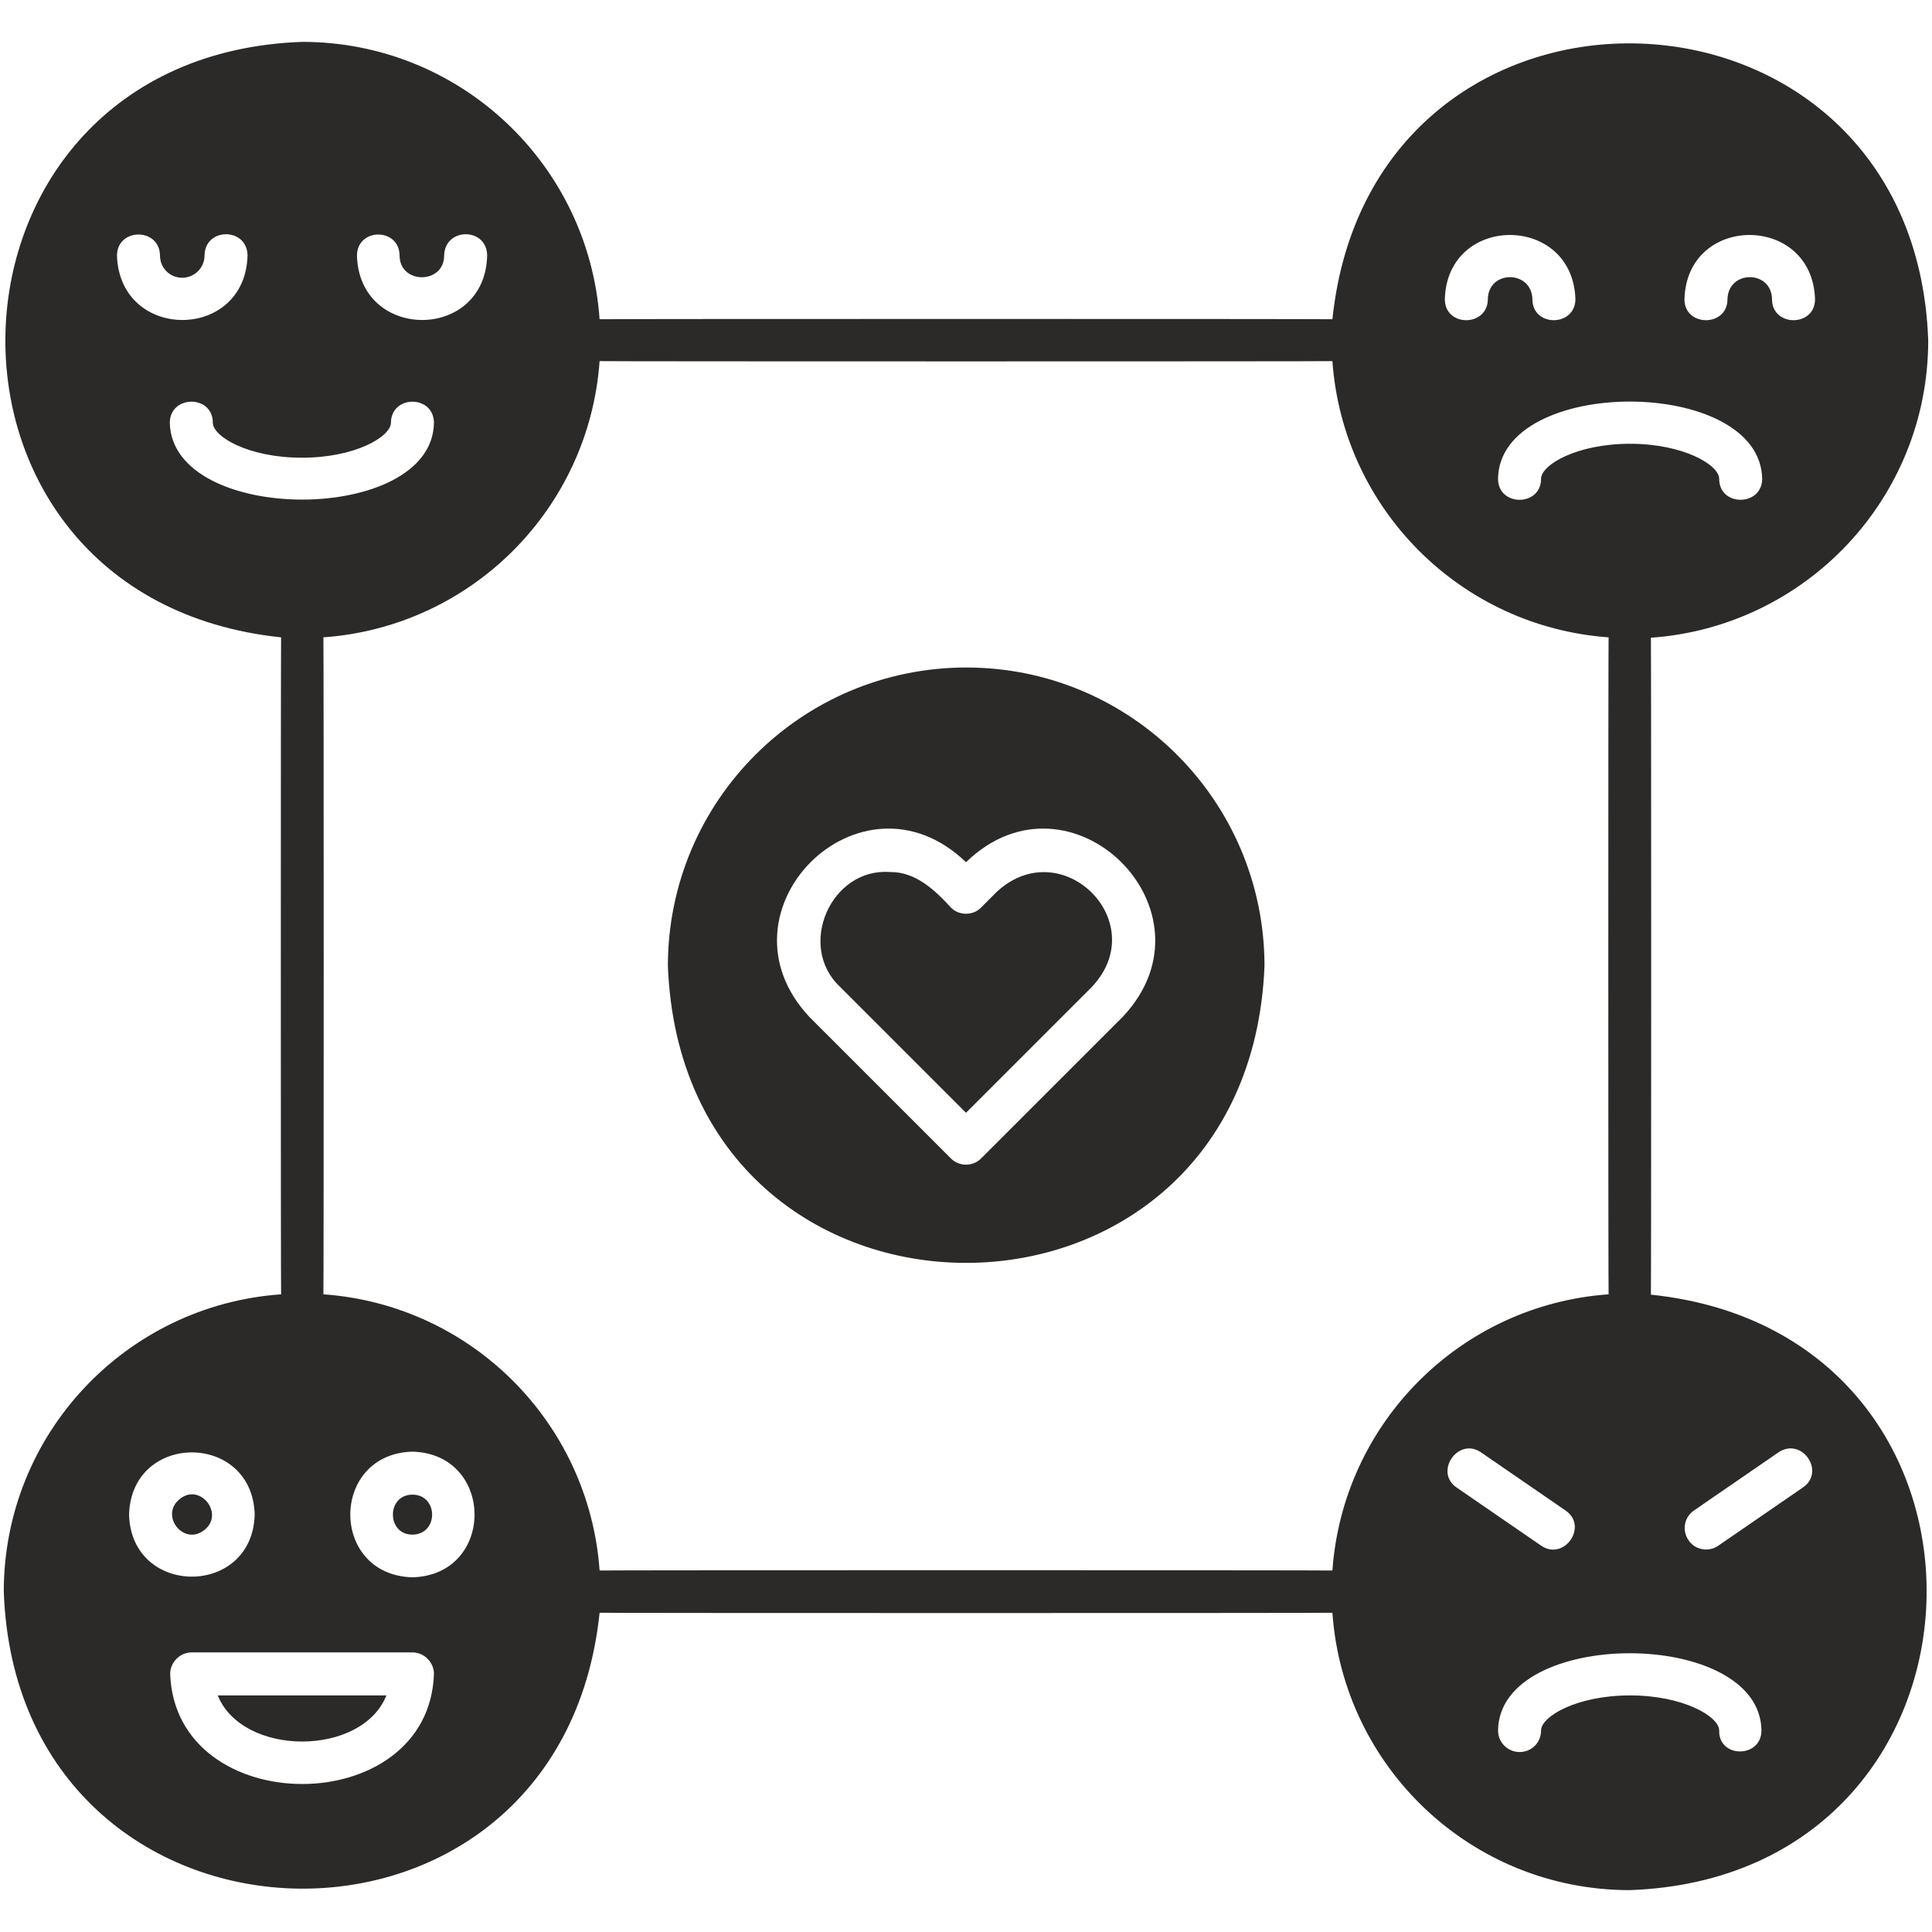 <svg width="46" height="46" viewBox="0 0 46 46" fill="none" xmlns="http://www.w3.org/2000/svg">
<g id="Frame" clip-path="url(#clip0_2223_16748)">
<g id="Group">
<path id="Vector" d="M5.184 40.367H9.2C8.616 41.831 5.777 41.831 5.184 40.367ZM38.803 45.003C35.048 45.003 31.984 42.092 31.724 38.399C31.67 38.408 14.33 38.408 14.276 38.399C13.333 47.447 0.413 47.024 0.09 37.896C0.09 34.141 3.001 31.077 6.693 30.817C6.684 30.762 6.684 15.229 6.693 15.175C-2.354 14.231 -1.923 1.321 7.196 0.997C10.952 0.997 14.016 3.908 14.276 7.601C14.33 7.592 31.67 7.592 31.724 7.601C32.667 -1.446 45.587 -1.024 45.91 8.104C45.91 11.859 42.999 14.923 39.307 15.184C39.316 15.238 39.316 30.771 39.307 30.825C48.354 31.769 47.923 44.679 38.803 45.003ZM40.106 7.125C40.106 7.79 41.13 7.79 41.13 7.125C41.148 6.424 42.182 6.424 42.191 7.125C42.191 7.79 43.215 7.79 43.215 7.125C43.152 5.085 40.16 5.085 40.106 7.125ZM35.668 11.401C35.668 12.066 36.692 12.066 36.692 11.401C36.692 11.069 37.537 10.566 38.812 10.566C40.079 10.566 40.933 11.069 40.933 11.401C40.933 12.066 41.948 12.066 41.957 11.401C41.912 8.948 35.695 8.948 35.668 11.401ZM34.401 7.125C34.401 7.79 35.416 7.79 35.425 7.125C35.434 6.424 36.468 6.424 36.486 7.125C36.486 7.79 37.501 7.79 37.51 7.125C37.447 5.085 34.455 5.085 34.401 7.125ZM8.499 6.082C8.553 8.131 11.554 8.131 11.599 6.082C11.59 5.409 10.593 5.409 10.575 6.082C10.575 6.774 9.514 6.774 9.514 6.082C9.505 5.418 8.508 5.418 8.499 6.082ZM5.894 6.082C5.885 5.409 4.879 5.409 4.87 6.082C4.87 6.379 4.627 6.613 4.339 6.613C4.043 6.613 3.809 6.379 3.809 6.082C3.8 5.418 2.794 5.418 2.785 6.082C2.848 8.131 5.84 8.131 5.894 6.082ZM10.332 10.062C10.323 9.398 9.317 9.398 9.308 10.062C9.308 10.395 8.463 10.898 7.188 10.898C5.912 10.898 5.067 10.395 5.067 10.062C5.067 9.398 4.052 9.398 4.043 10.062C4.088 12.506 10.305 12.506 10.332 10.062ZM6.064 36.063C6.011 34.087 3.127 34.087 3.073 36.063C3.127 38.031 6.011 38.031 6.064 36.063ZM10.332 39.855C10.332 39.576 10.098 39.343 9.82 39.343H4.564C4.286 39.343 4.052 39.576 4.052 39.855C4.178 43.35 10.215 43.35 10.332 39.855ZM9.82 34.563C7.852 34.617 7.843 37.501 9.82 37.555C11.796 37.501 11.787 34.617 9.82 34.563ZM38.3 30.817C38.291 30.762 38.291 15.229 38.3 15.175C34.779 14.923 31.975 12.12 31.724 8.598C31.67 8.607 14.33 8.607 14.276 8.598C14.025 12.12 11.222 14.923 7.7 15.175C7.709 15.229 7.709 30.762 7.7 30.817C11.222 31.068 14.025 33.871 14.276 37.393C14.33 37.384 31.67 37.384 31.724 37.393C31.975 33.871 34.779 31.068 38.3 30.817ZM34.68 35.416L36.692 36.8C37.24 37.177 37.824 36.342 37.276 35.965L35.264 34.581C34.716 34.204 34.141 35.048 34.68 35.416ZM41.939 41.202C41.912 38.75 35.695 38.75 35.668 41.202C35.668 41.49 35.902 41.715 36.18 41.715C36.468 41.715 36.692 41.49 36.692 41.202C36.692 40.87 37.537 40.367 38.812 40.367C40.079 40.367 40.933 40.87 40.933 41.202C40.915 41.867 41.939 41.867 41.939 41.202ZM42.343 34.581L40.331 35.965C40.097 36.126 40.043 36.441 40.205 36.674C40.358 36.908 40.69 36.962 40.915 36.8L42.927 35.416C43.475 35.039 42.9 34.204 42.343 34.581ZM9.82 35.587C9.2 35.587 9.2 36.539 9.82 36.539C10.449 36.531 10.44 35.587 9.82 35.587ZM4.861 36.432C5.355 36.054 4.771 35.3 4.286 35.686C3.791 36.072 4.366 36.818 4.861 36.432ZM23.737 21.23L23.359 21.608C23.171 21.805 22.829 21.805 22.641 21.608C22.263 21.194 21.796 20.754 21.194 20.763C19.784 20.655 18.966 22.524 19.999 23.494L23 26.495L26.001 23.494C27.447 21.949 25.282 19.811 23.737 21.23ZM30.107 23C29.729 32.425 16.271 32.425 15.902 23C15.902 19.074 19.083 15.893 23.009 15.893C26.926 15.893 30.107 19.074 30.107 23ZM23 20.529C20.493 18.113 16.9 21.697 19.28 24.222L22.641 27.582C22.838 27.78 23.162 27.78 23.359 27.582L26.72 24.222C26.72 24.222 26.729 24.222 26.729 24.213C29.109 21.697 25.489 18.113 23 20.529Z" fill="#2B2A29"/>
</g>
</g>
<defs>
<clipPath id="clip0_2223_16748">
<rect width="46" height="46" fill="white"/>
</clipPath>
</defs>
</svg>
